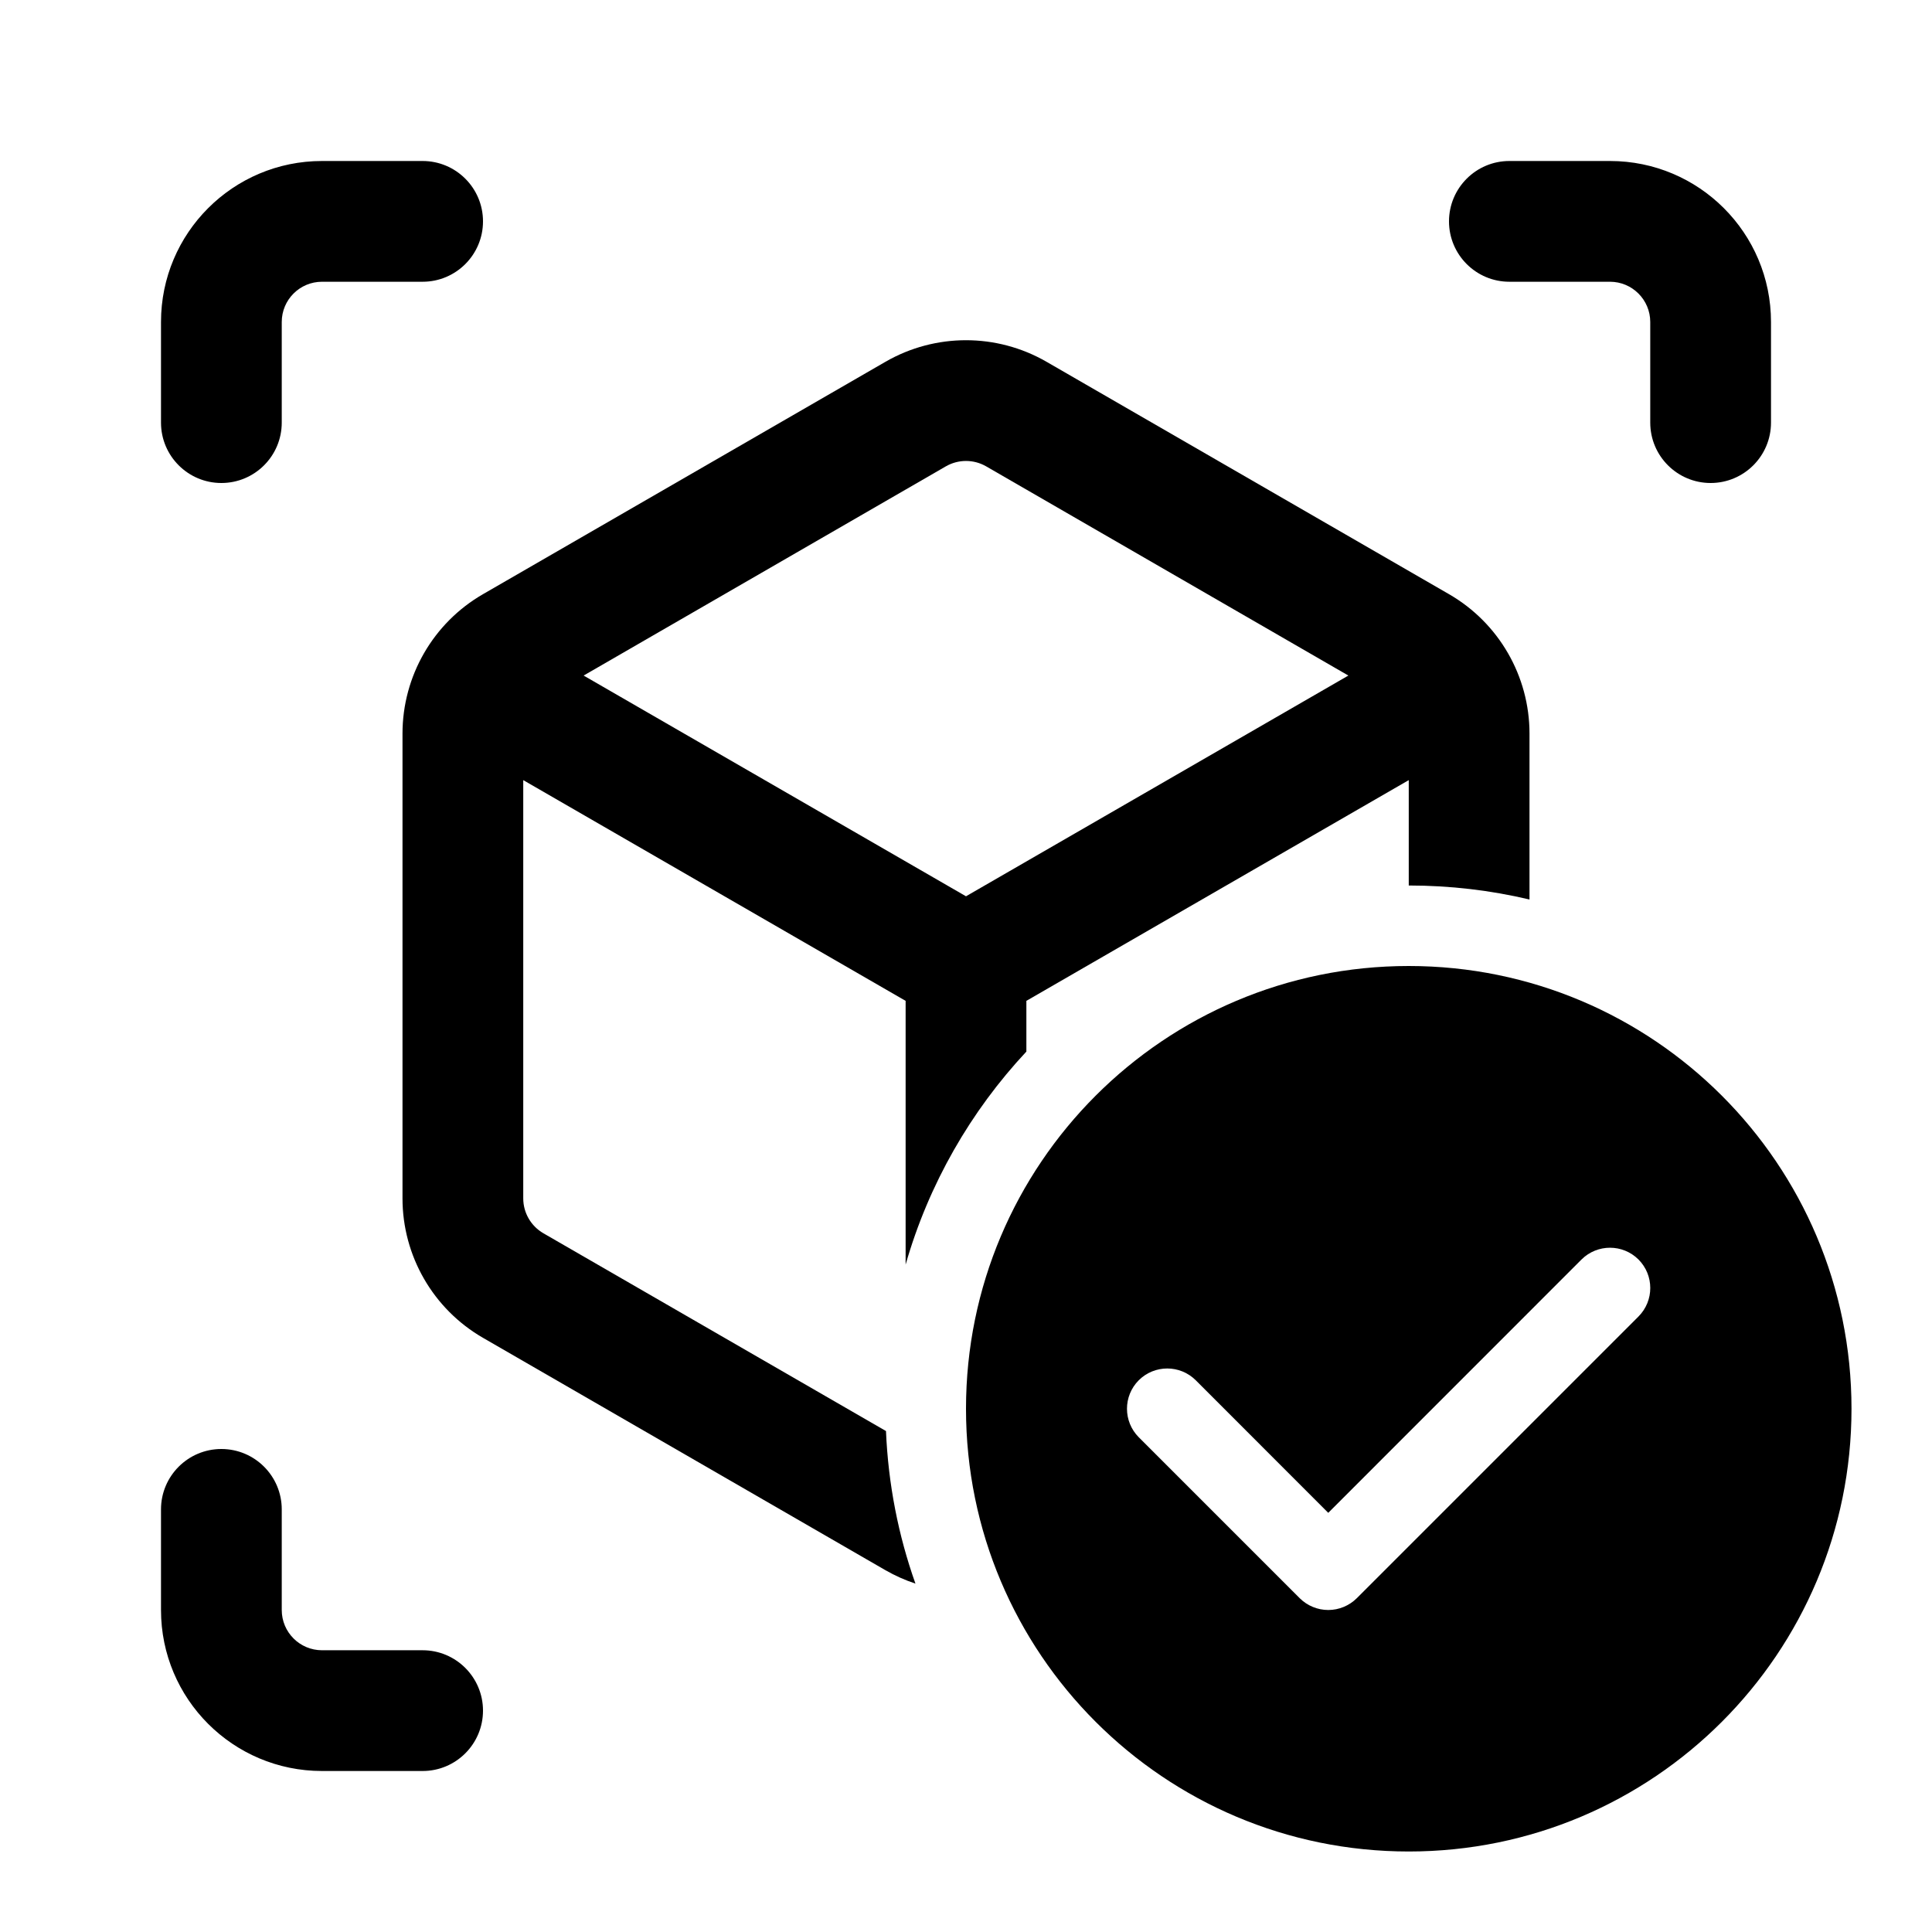 <svg width="24" height="24" viewBox="0 0 24 24" fill="currentColor" xmlns="http://www.w3.org/2000/svg"><path d="M5.25 3.5C5.664 3.5 6 3.164 6 2.75C6 2.336 5.664 2 5.25 2H4C2.895 2 2 2.895 2 4V5.25C2 5.664 2.336 6 2.75 6C3.164 6 3.5 5.664 3.5 5.25V4C3.5 3.724 3.724 3.5 4 3.5H5.25Z"/><path d="M3.5 18.75C3.5 18.336 3.164 18 2.75 18C2.336 18 2 18.336 2 18.75V20C2 21.105 2.895 22 4 22H5.25C5.664 22 6 21.664 6 21.25C6 20.836 5.664 20.5 5.25 20.5H4C3.724 20.5 3.5 20.276 3.5 20V18.75Z"/><path d="M20.5 5.25C20.5 5.664 20.836 6 21.25 6C21.664 6 22 5.664 22 5.25V4C22 2.895 21.105 2 20 2H18.75C18.336 2 18 2.336 18 2.75C18 3.164 18.336 3.5 18.75 3.5H20C20.276 3.5 20.5 3.724 20.5 4V5.25Z"/><path fill-rule="evenodd" clip-rule="evenodd" d="M11 4.494C11.619 4.137 12.381 4.137 13 4.494L18 7.381C18.619 7.738 19 8.399 19 9.113V11.174C18.518 11.06 18.016 11 17.5 11L17.5 9.691L12.75 12.433L12.75 13.063C12.058 13.804 11.537 14.707 11.25 15.709L11.25 12.433L6.5 9.691V14.887C6.5 15.065 6.595 15.23 6.75 15.32L11.006 17.777C11.034 18.439 11.16 19.076 11.372 19.672C11.244 19.63 11.119 19.574 11 19.506L6 16.619C5.381 16.262 5 15.601 5 14.887V9.113C5 8.399 5.381 7.738 6 7.381L11 4.494ZM12.25 5.793L16.75 8.392L12 11.134L7.25 8.392L11.75 5.793C11.905 5.704 12.095 5.704 12.25 5.793Z"/><path fill-rule="evenodd" clip-rule="evenodd" d="M23 17.5C23 20.538 20.538 23 17.5 23C14.462 23 12 20.538 12 17.5C12 14.462 14.462 12 17.5 12C20.538 12 23 14.462 23 17.5ZM20.354 15.646C20.549 15.842 20.549 16.158 20.354 16.354L16.854 19.854C16.76 19.947 16.633 20 16.5 20C16.367 20 16.24 19.947 16.146 19.854L14.146 17.854C13.951 17.658 13.951 17.342 14.146 17.146C14.342 16.951 14.658 16.951 14.854 17.146L16.5 18.793L19.646 15.646C19.842 15.451 20.158 15.451 20.354 15.646Z"/></svg>